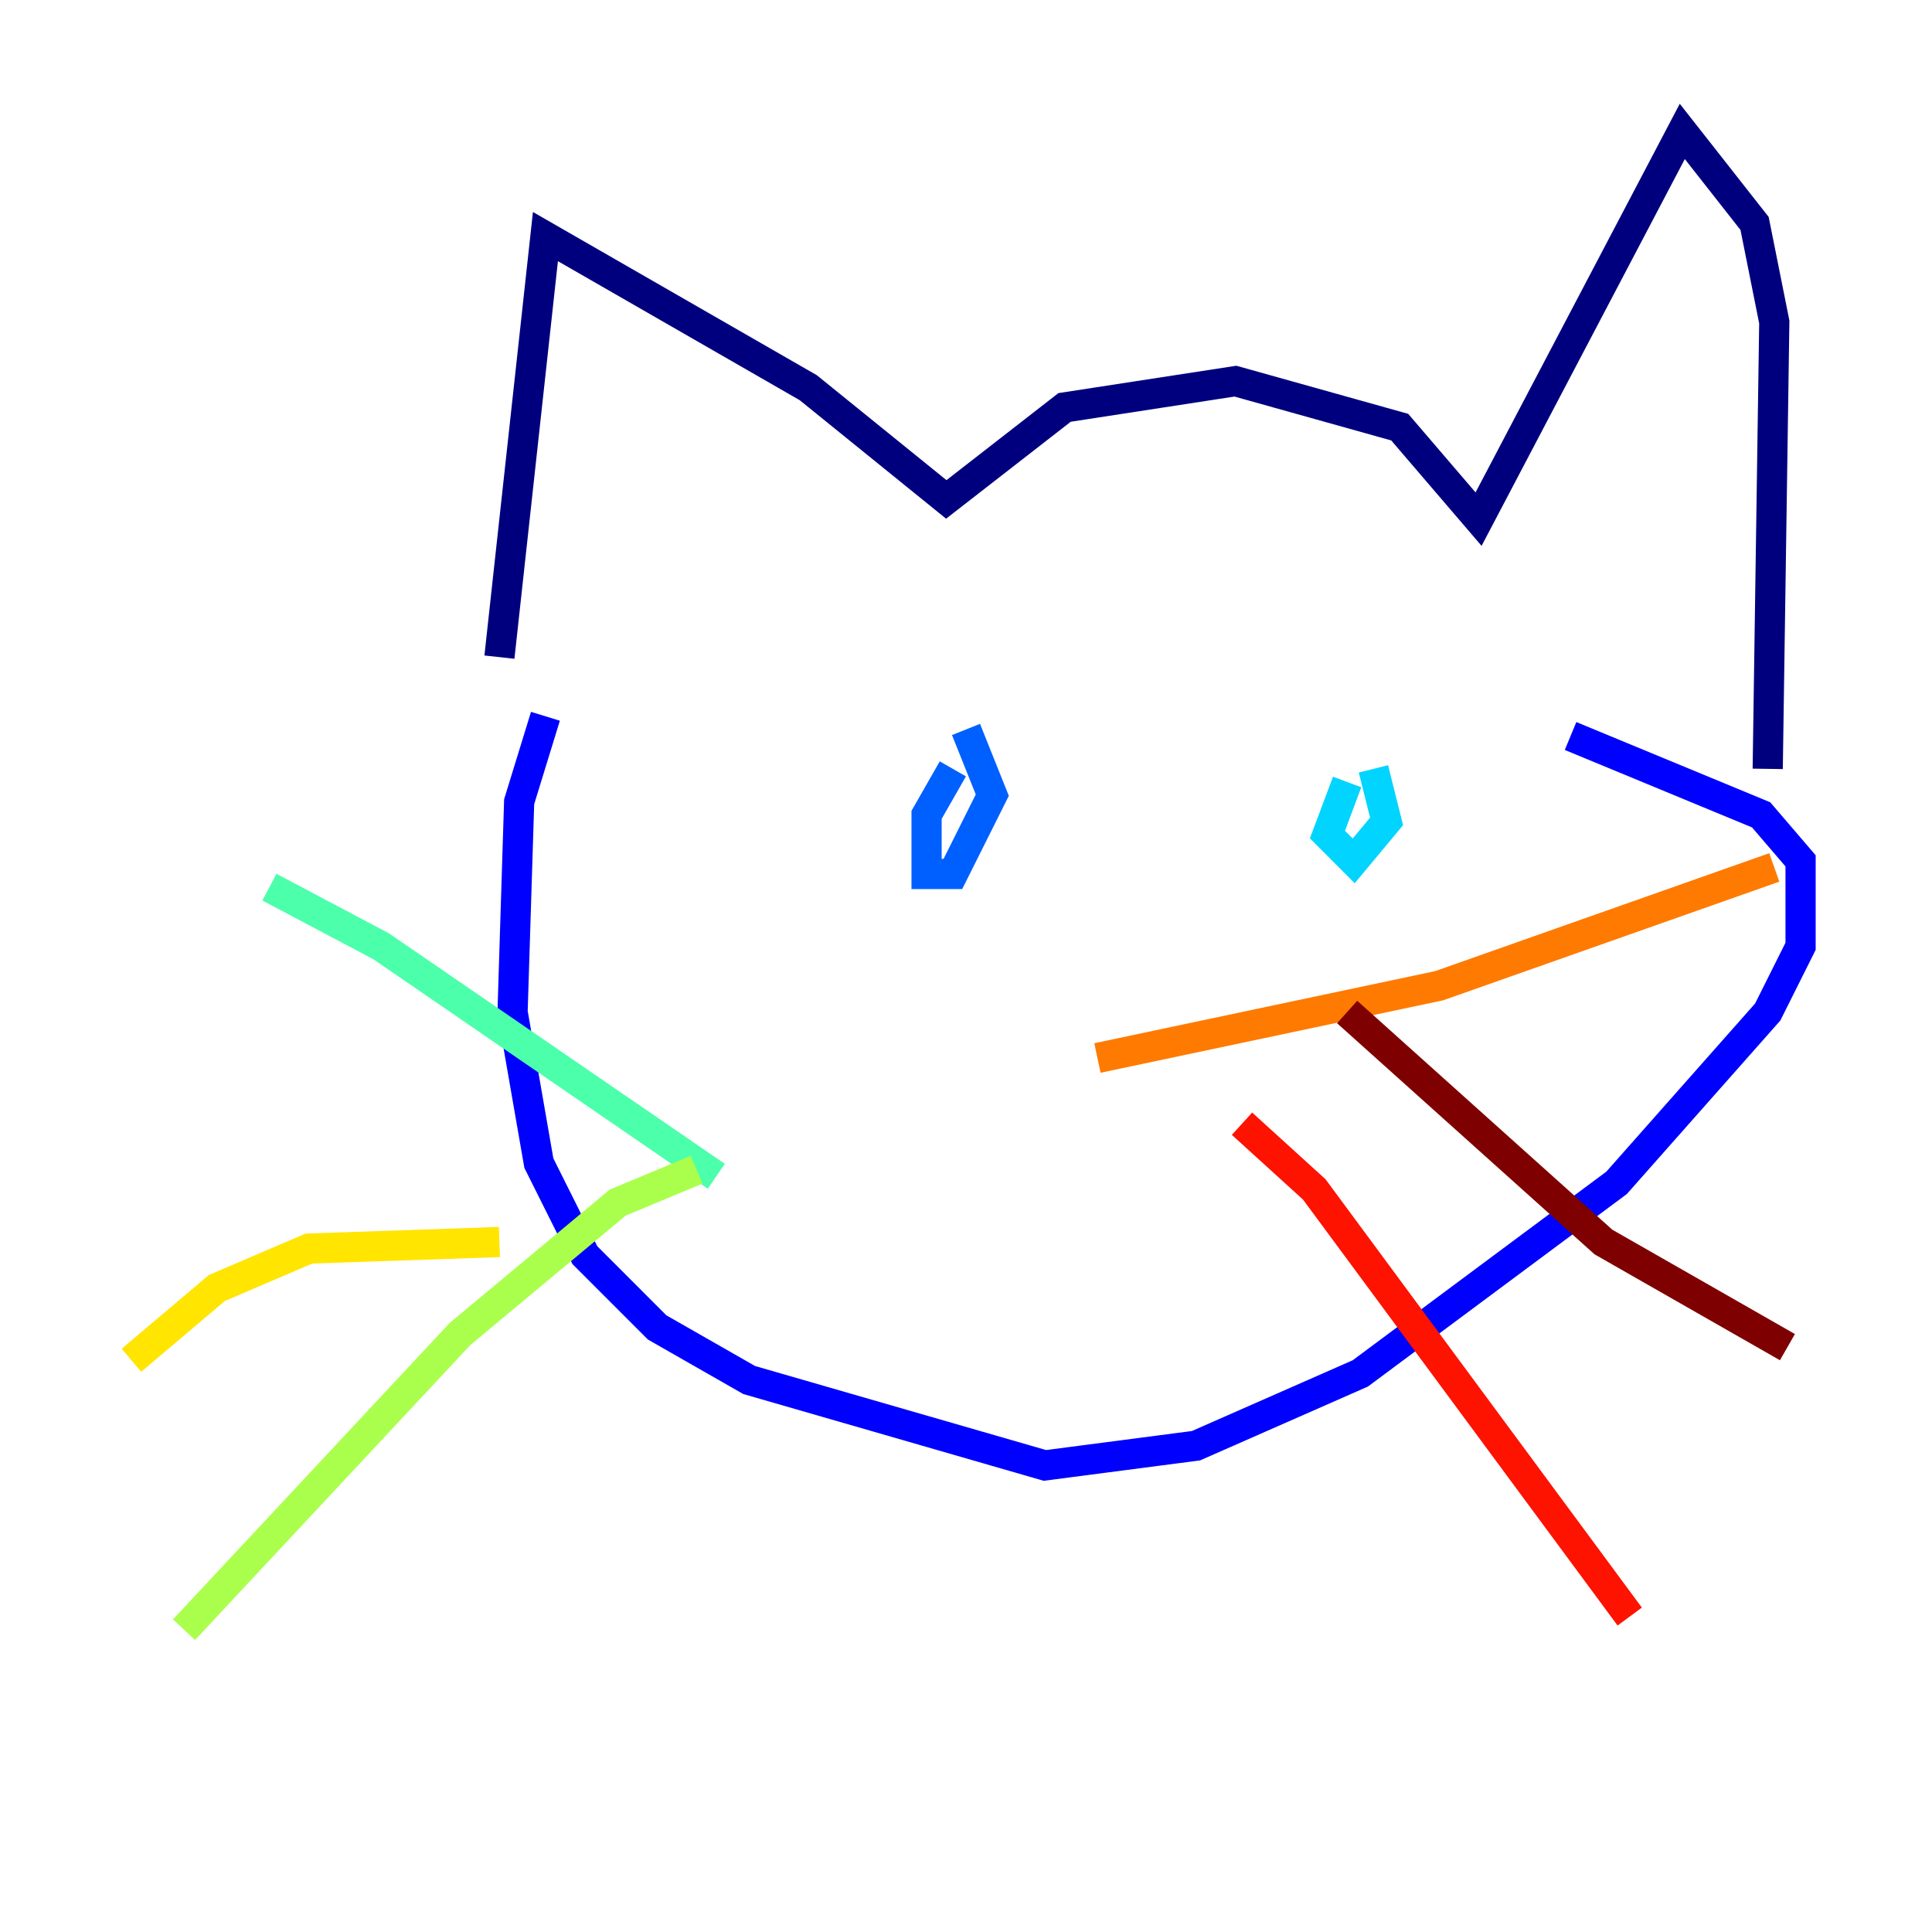 <?xml version="1.0" encoding="utf-8" ?>
<svg baseProfile="tiny" height="128" version="1.2" viewBox="0,0,128,128" width="128" xmlns="http://www.w3.org/2000/svg" xmlns:ev="http://www.w3.org/2001/xml-events" xmlns:xlink="http://www.w3.org/1999/xlink"><defs /><polyline fill="none" points="33.088,43.537 36.136,15.674 53.551,25.687 62.694,33.088 70.531,26.993 81.85,25.252 92.735,28.299 97.959,34.395 111.456,8.707 116.245,14.803 117.551,21.333 117.116,50.939" stroke="#00007f" stroke-width="2" /><polyline fill="none" points="36.136,47.456 34.395,53.116 33.959,67.048 35.701,77.061 38.748,83.156 43.537,87.946 49.633,91.429 69.225,97.088 79.238,95.782 90.122,90.993 107.102,78.367 117.116,67.048 119.293,62.694 119.293,57.034 116.68,53.986 104.054,48.762" stroke="#0000fe" stroke-width="2" /><polyline fill="none" points="63.129,50.939 61.388,53.986 61.388,57.905 63.129,57.905 65.742,52.68 64.0,48.327" stroke="#0060ff" stroke-width="2" /><polyline fill="none" points="89.252,51.809 87.946,55.292 89.687,57.034 91.864,54.422 90.993,50.939" stroke="#00d4ff" stroke-width="2" /><polyline fill="none" points="17.85,58.776 25.252,62.694 47.456,77.932" stroke="#4cffaa" stroke-width="2" /><polyline fill="none" points="46.15,77.497 40.925,79.674 30.476,88.381 12.191,107.973" stroke="#aaff4c" stroke-width="2" /><polyline fill="none" points="33.088,82.286 20.463,82.721 14.367,85.333 8.707,90.122" stroke="#ffe500" stroke-width="2" /><polyline fill="none" points="72.707,70.095 95.347,65.306 117.551,57.469" stroke="#ff7a00" stroke-width="2" /><polyline fill="none" points="82.286,74.449 87.075,78.803 107.973,107.102" stroke="#fe1200" stroke-width="2" /><polyline fill="none" points="89.252,67.048 106.231,82.286 118.422,89.252" stroke="#7f0000" stroke-width="2" /></svg>